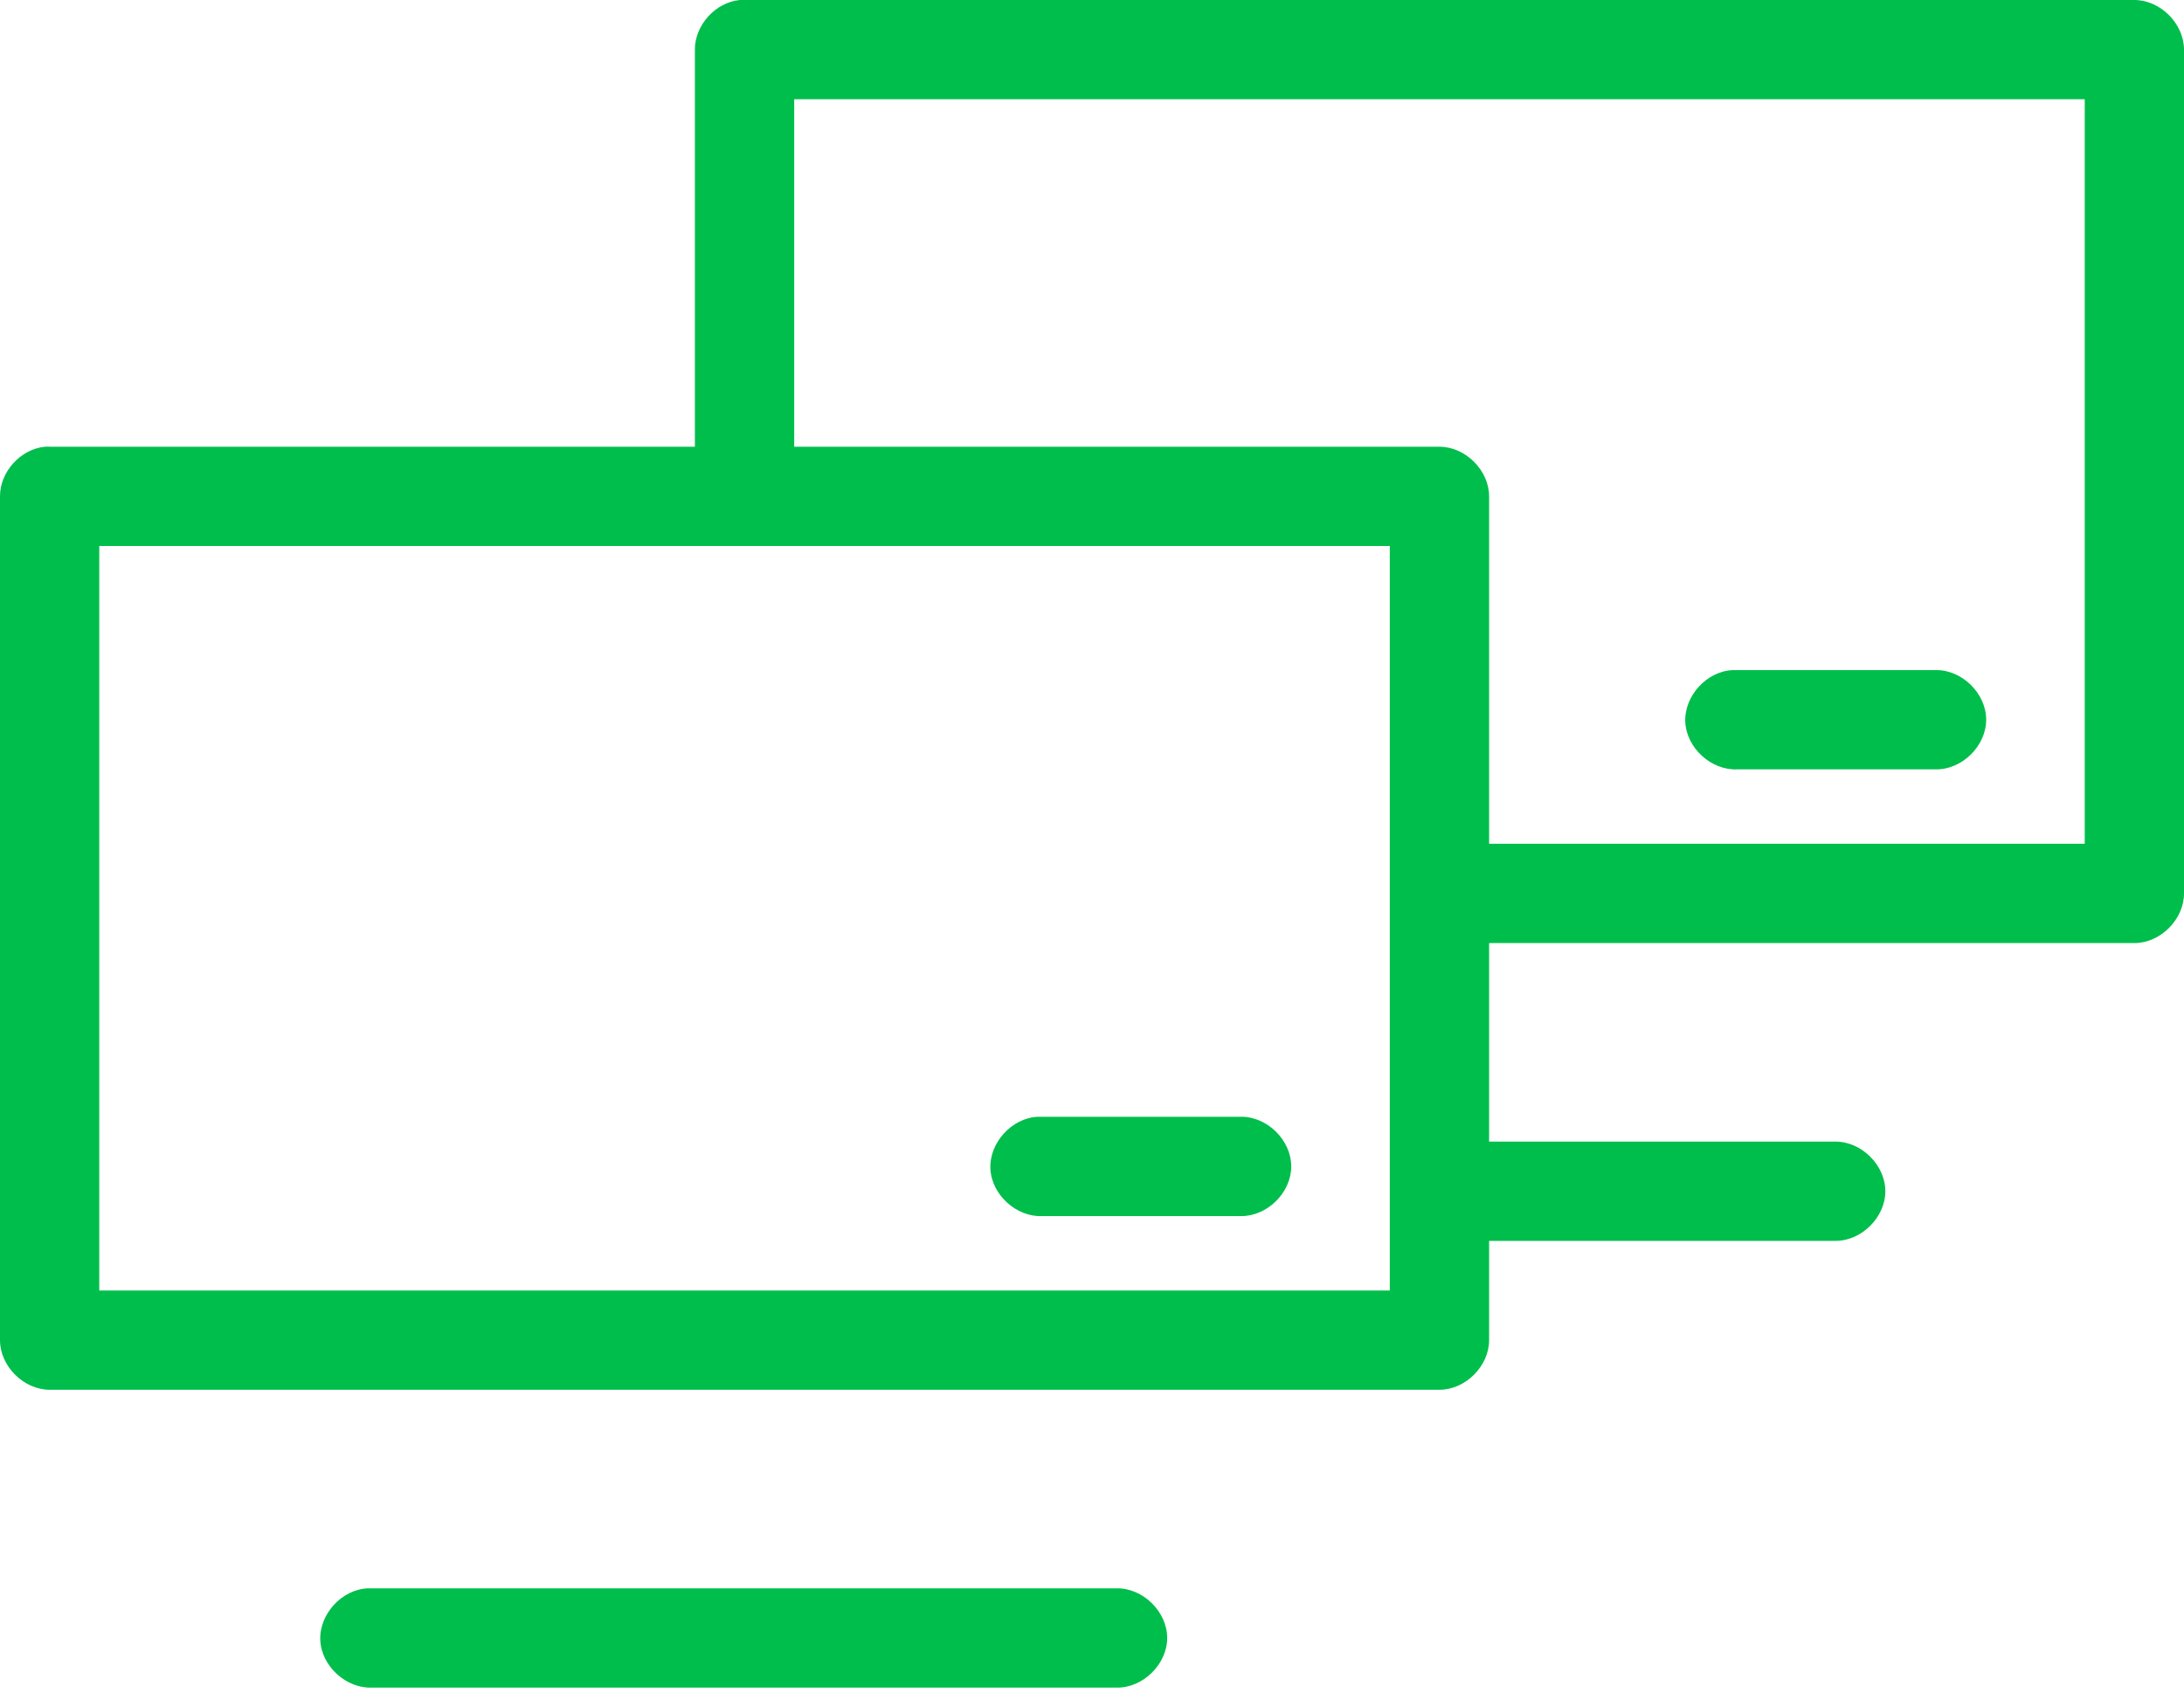 <svg width="40" height="31" viewBox="0 0 40 31" fill="none" xmlns="http://www.w3.org/2000/svg">
<path d="M13.551 0C13.104 0.042 12.725 0.46 12.727 0.909V8.182H0.909C0.881 8.18 0.852 8.18 0.824 8.182C0.377 8.224 -0.002 8.642 7.38256e-06 9.091V24.546C5.49735e-05 25.021 0.433 25.454 0.909 25.454H26.364C26.84 25.454 27.273 25.021 27.273 24.546V22.727H33.608C34.088 22.734 34.53 22.299 34.53 21.818C34.53 21.338 34.088 20.902 33.608 20.909H27.273V17.273H39.091C39.567 17.273 40 16.84 40 16.364V0.909C40 0.433 39.567 4.77273e-05 39.091 0C30.579 0 22.056 0 13.551 0ZM14.546 1.818H38.182V15.454H27.273V9.091C27.273 8.615 26.84 8.182 26.364 8.182H14.546V1.818ZM1.818 10H25.454V23.636H1.818V10ZM31.733 12.273C31.257 12.295 30.844 12.748 30.866 13.224C30.889 13.7 31.342 14.113 31.818 14.091H35.455C35.935 14.098 36.377 13.662 36.377 13.182C36.377 12.701 35.935 12.266 35.455 12.273C34.218 12.273 32.963 12.273 31.733 12.273ZM19.006 20.454C18.53 20.477 18.117 20.93 18.139 21.406C18.161 21.882 18.615 22.295 19.091 22.273H22.727C23.208 22.279 23.649 21.844 23.649 21.364C23.649 20.883 23.208 20.448 22.727 20.454C21.49 20.454 20.236 20.454 19.006 20.454ZM6.733 29.091C6.257 29.113 5.844 29.567 5.866 30.043C5.889 30.519 6.342 30.931 6.818 30.909H20.454C20.935 30.916 21.377 30.48 21.377 30C21.377 29.52 20.935 29.084 20.454 29.091C15.883 29.091 11.299 29.091 6.733 29.091Z" fill="#00BE4C"/>
</svg>
